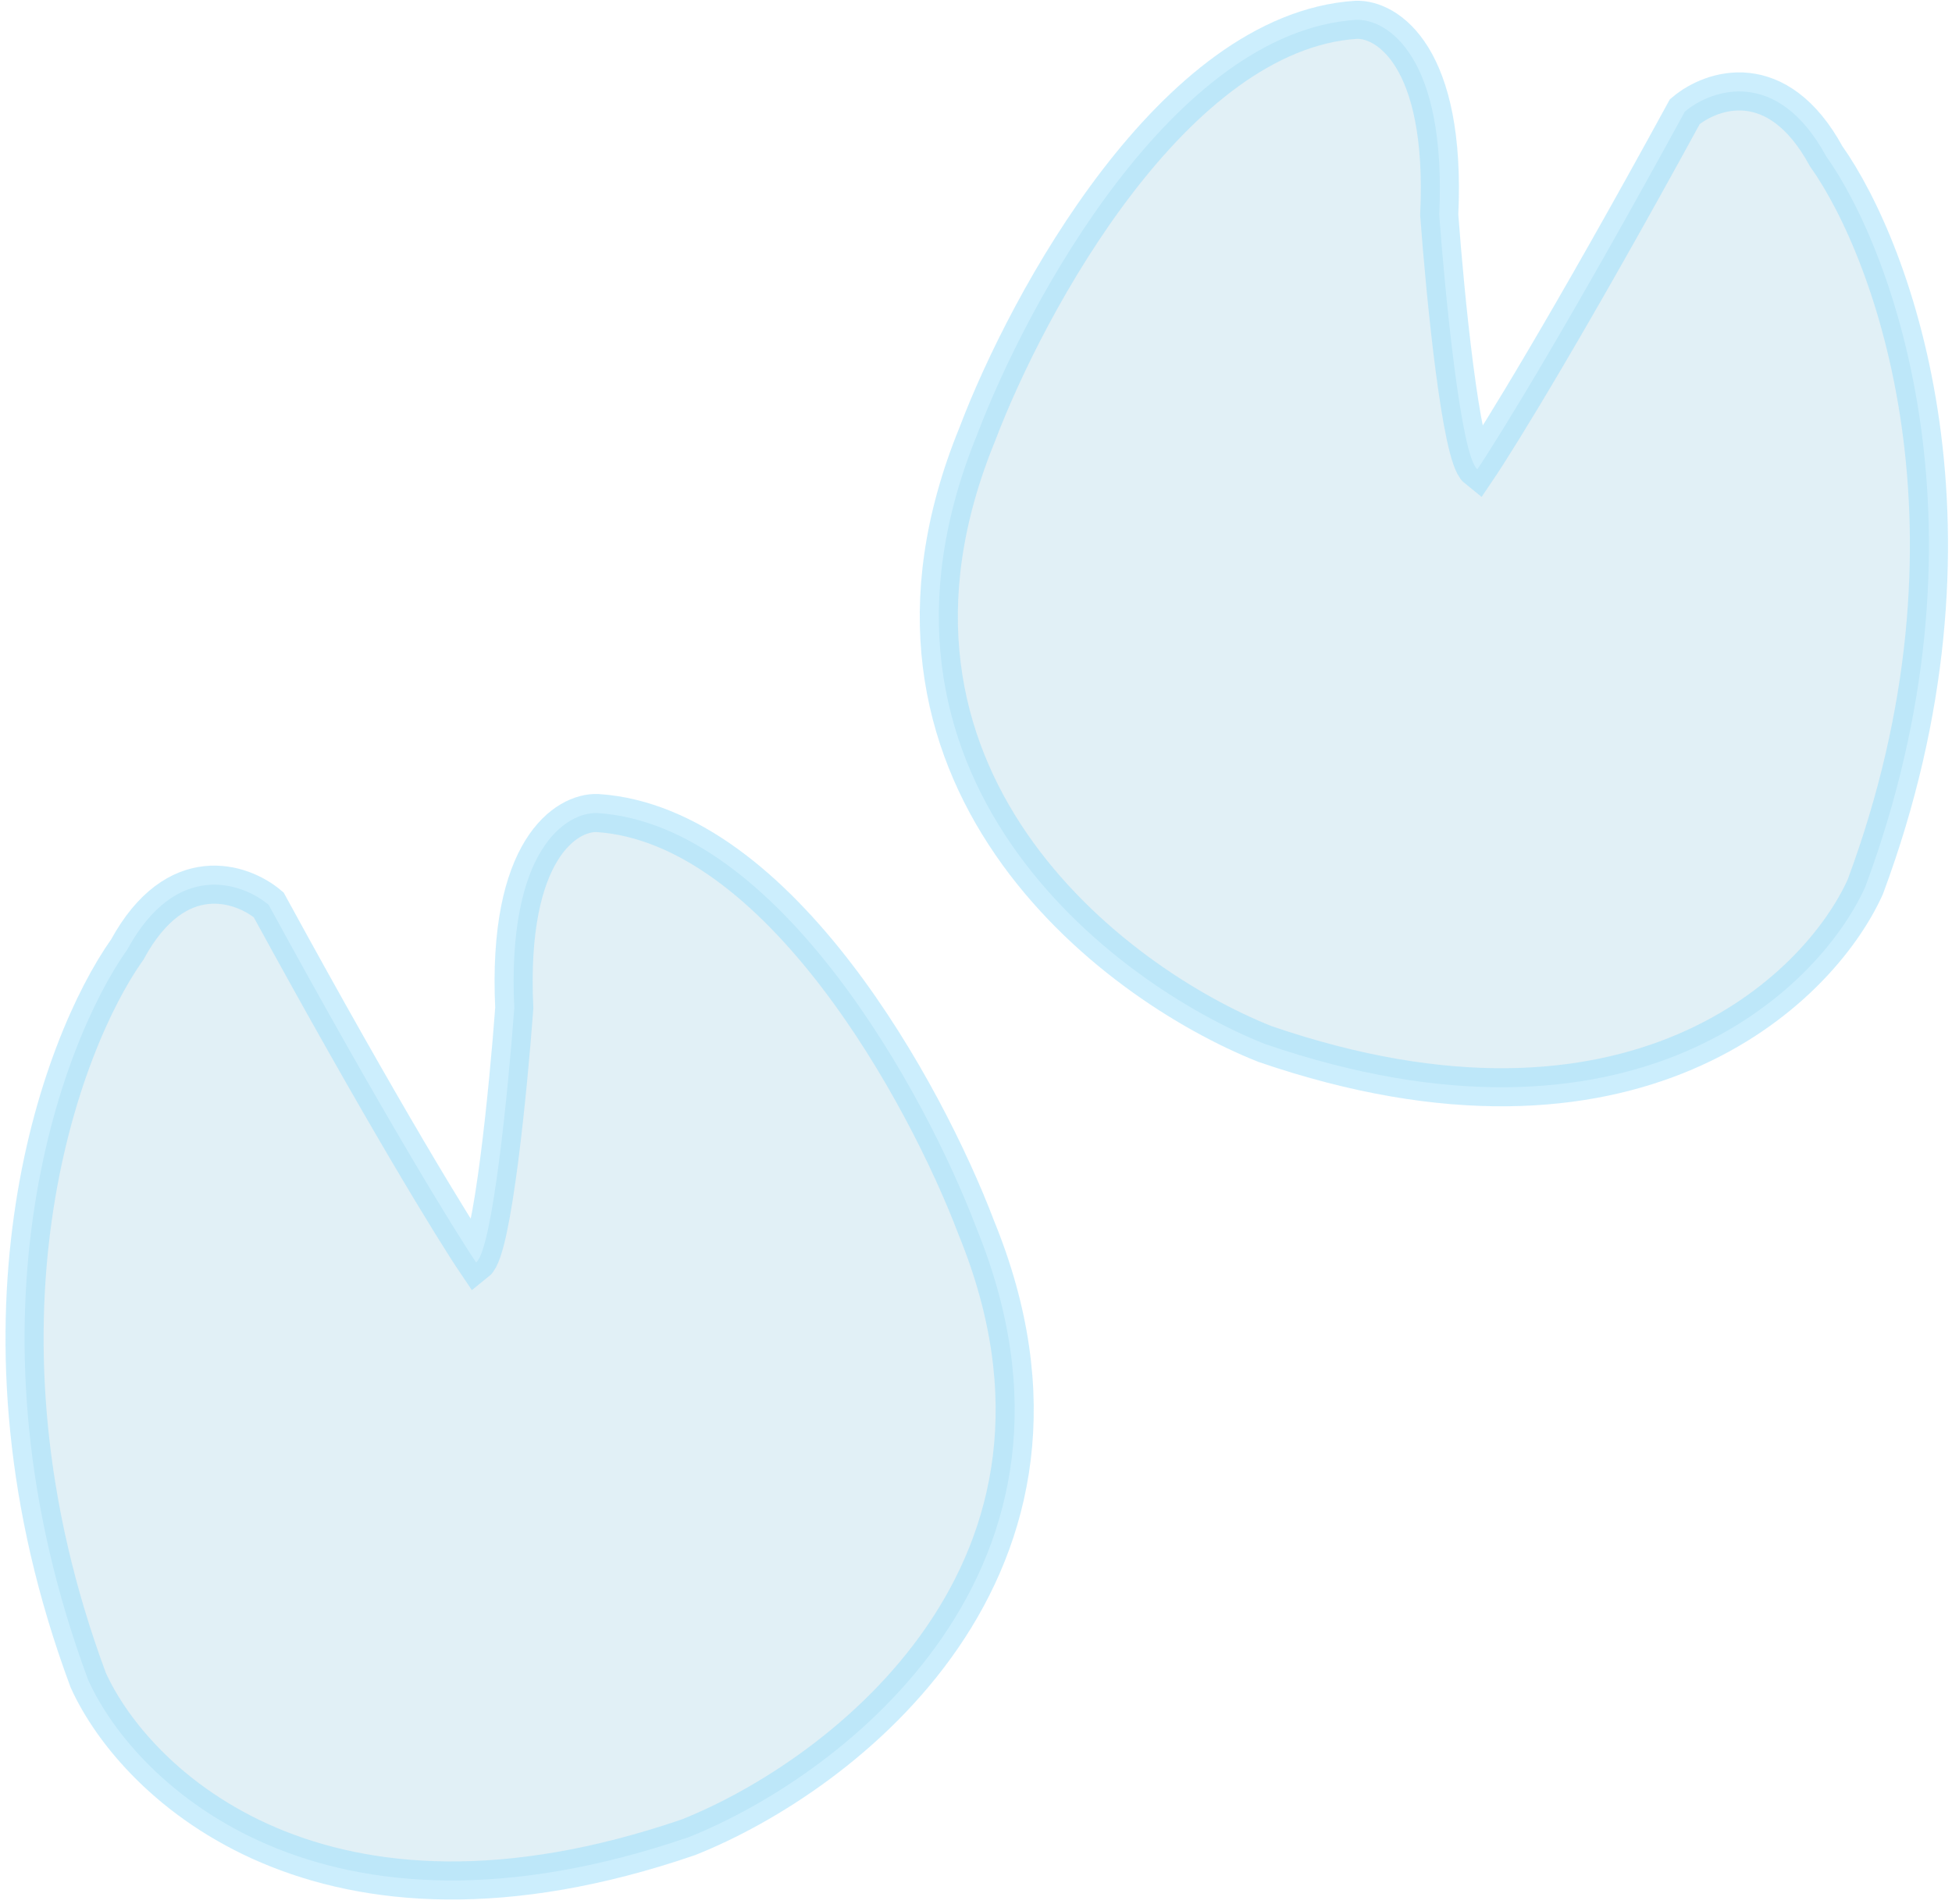 <svg width="205" height="200" viewBox="0 0 205 200" fill="none" xmlns="http://www.w3.org/2000/svg">
<path d="M176.942 11.724C164.858 33.861 157.381 45.989 155.153 49.287C153.425 47.915 151.764 30.9 151.149 22.564C151.944 5.86 145.647 1.949 142.399 2.081C123.308 3.354 107.93 31.646 102.627 45.632C87.991 81.427 116.68 103.236 132.854 109.666C171.353 122.87 190.921 104.164 195.892 93.16C209.733 55.933 198.918 26.477 191.78 16.402C186.647 6.992 179.749 9.362 176.942 11.724Z" fill="#C5E2EF" fill-opacity="0.5" stroke="#9BDFFC" stroke-opacity="0.5" stroke-width="4"/>
<path d="M28.215 95.044C40.299 117.181 47.776 129.31 50.004 132.607C51.732 131.235 53.394 114.22 54.009 105.884C53.213 89.18 59.511 85.269 62.758 85.402C81.849 86.674 97.228 114.966 102.53 128.953C117.166 164.748 88.478 186.556 72.304 192.986C33.805 206.191 14.237 187.484 9.265 176.481C-4.575 139.254 6.24 109.797 13.377 99.723C18.511 90.312 25.408 92.683 28.215 95.044Z" fill="#C5E2EF" fill-opacity="0.5" stroke="#9BDFFC" stroke-opacity="0.5" stroke-width="4"/>
</svg>

